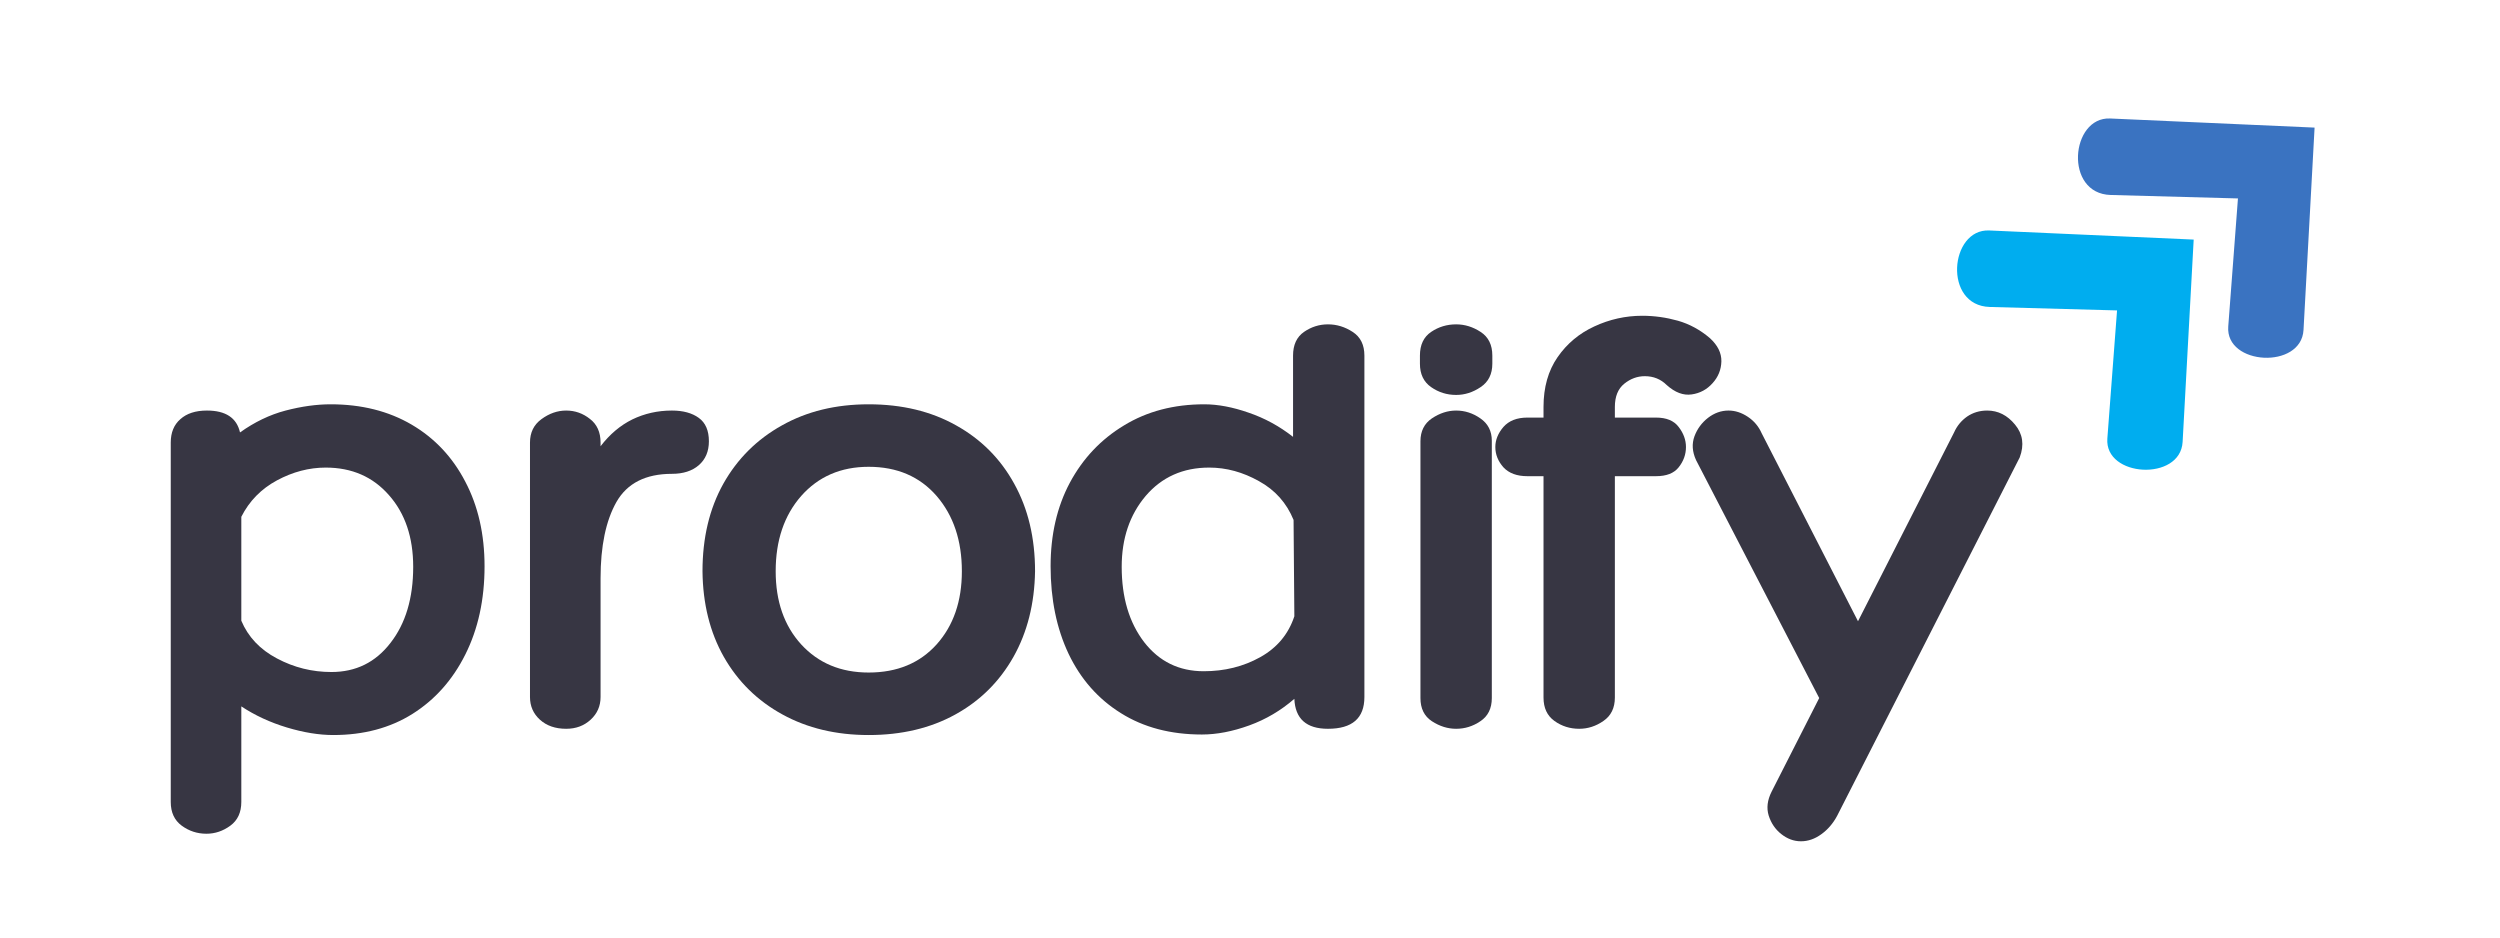 <svg xmlns="http://www.w3.org/2000/svg" xmlns:xlink="http://www.w3.org/1999/xlink" width="200" zoomAndPan="magnify" viewBox="0 0 150 56.25" height="75" preserveAspectRatio="xMidYMid meet" version="1.0"><defs><g/><clipPath id="6cc68bf7c9"><path d="M 117 13 L 132 13 L 132 29 L 117 29 Z M 117 13 " clip-rule="nonzero"/></clipPath><clipPath id="ad8ee352b6"><path d="M 114.457 16.047 L 124.785 6.5 L 138.852 21.719 L 128.523 31.266 Z M 114.457 16.047 " clip-rule="nonzero"/></clipPath><clipPath id="54f1f05cfd"><path d="M 114.457 16.047 L 124.785 6.5 L 138.852 21.719 L 128.523 31.266 Z M 114.457 16.047 " clip-rule="nonzero"/></clipPath><clipPath id="8a460740a9"><path d="M 124 7 L 139 7 L 139 22 L 124 22 Z M 124 7 " clip-rule="nonzero"/></clipPath><clipPath id="ff1d7cbd00"><path d="M 121.711 9.328 L 132.039 -0.219 L 146.105 15 L 135.777 24.547 Z M 121.711 9.328 " clip-rule="nonzero"/></clipPath><clipPath id="2552da2065"><path d="M 121.711 9.328 L 132.039 -0.219 L 146.105 15 L 135.777 24.547 Z M 121.711 9.328 " clip-rule="nonzero"/></clipPath></defs><g clip-path="url(#6cc68bf7c9)"><g clip-path="url(#ad8ee352b6)"><g clip-path="url(#54f1f05cfd)"><path fill="#00adef" d="M 131.621 14.375 L 119.352 13.828 C 116.98 13.723 116.578 18.34 119.387 18.418 L 127.023 18.625 L 126.441 26.309 C 126.262 28.645 130.824 28.895 130.957 26.516 Z M 131.621 14.375 " fill-opacity="1" fill-rule="nonzero"/></g></g></g><g clip-path="url(#8a460740a9)"><g clip-path="url(#ff1d7cbd00)"><g clip-path="url(#2552da2065)"><path fill="#3a73c1" d="M 138.875 7.656 L 126.605 7.109 C 124.234 7.008 123.832 11.621 126.641 11.699 L 134.277 11.906 L 133.695 19.59 C 133.516 21.93 138.078 22.176 138.211 19.797 Z M 138.875 7.656 " fill-opacity="1" fill-rule="nonzero"/></g></g></g><g fill="#373643" fill-opacity="1"><g transform="translate(8.37, 43.727)"><g><path d="M 11.469 -19.469 C 13.32 -19.469 14.941 -19.062 16.328 -18.25 C 17.711 -17.438 18.785 -16.297 19.547 -14.828 C 20.316 -13.367 20.703 -11.676 20.703 -9.75 C 20.703 -7.75 20.316 -5.984 19.547 -4.453 C 18.785 -2.93 17.727 -1.742 16.375 -0.891 C 15.031 -0.047 13.445 0.375 11.625 0.375 C 10.77 0.375 9.844 0.223 8.844 -0.078 C 7.844 -0.379 6.93 -0.801 6.109 -1.344 L 6.109 4.391 C 6.109 5.016 5.891 5.488 5.453 5.812 C 5.016 6.133 4.535 6.297 4.016 6.297 C 3.461 6.297 2.969 6.133 2.531 5.812 C 2.094 5.488 1.875 5.016 1.875 4.391 L 1.875 -17.172 C 1.875 -17.773 2.066 -18.242 2.453 -18.578 C 2.836 -18.922 3.367 -19.094 4.047 -19.094 C 5.172 -19.094 5.832 -18.656 6.031 -17.781 C 6.906 -18.406 7.816 -18.844 8.766 -19.094 C 9.723 -19.344 10.625 -19.469 11.469 -19.469 Z M 11.516 -3.406 C 12.984 -3.406 14.164 -3.988 15.062 -5.156 C 15.969 -6.32 16.422 -7.844 16.422 -9.719 C 16.422 -11.488 15.938 -12.922 14.969 -14.016 C 14.008 -15.117 12.742 -15.672 11.172 -15.672 C 10.172 -15.672 9.195 -15.414 8.25 -14.906 C 7.301 -14.395 6.586 -13.664 6.109 -12.719 L 6.109 -6.484 C 6.516 -5.516 7.227 -4.758 8.25 -4.219 C 9.27 -3.676 10.359 -3.406 11.516 -3.406 Z M 11.516 -3.406 "/></g></g></g><g fill="#373643" fill-opacity="1"><g transform="translate(30.19, 43.727)"><g><path d="M 10.125 -19.094 C 10.801 -19.094 11.336 -18.945 11.734 -18.656 C 12.141 -18.363 12.344 -17.895 12.344 -17.25 C 12.344 -16.645 12.141 -16.164 11.734 -15.812 C 11.336 -15.469 10.801 -15.297 10.125 -15.297 C 8.551 -15.297 7.441 -14.734 6.797 -13.609 C 6.16 -12.484 5.844 -10.957 5.844 -9.031 L 5.844 -1.906 C 5.844 -1.363 5.645 -0.91 5.25 -0.547 C 4.852 -0.18 4.363 0 3.781 0 C 3.133 0 2.609 -0.18 2.203 -0.547 C 1.805 -0.91 1.609 -1.363 1.609 -1.906 L 1.609 -17.172 C 1.609 -17.773 1.836 -18.242 2.297 -18.578 C 2.766 -18.922 3.258 -19.094 3.781 -19.094 C 4.312 -19.094 4.785 -18.926 5.203 -18.594 C 5.629 -18.27 5.844 -17.797 5.844 -17.172 L 5.844 -16.953 C 6.395 -17.672 7.031 -18.207 7.75 -18.562 C 8.477 -18.914 9.27 -19.094 10.125 -19.094 Z M 10.125 -19.094 "/></g></g></g><g fill="#373643" fill-opacity="1"><g transform="translate(41.4, 43.727)"><g><path d="M 10.719 -19.469 C 12.719 -19.469 14.469 -19.047 15.969 -18.203 C 17.469 -17.367 18.629 -16.203 19.453 -14.703 C 20.285 -13.203 20.703 -11.453 20.703 -9.453 C 20.672 -7.504 20.238 -5.789 19.406 -4.312 C 18.57 -2.832 17.41 -1.68 15.922 -0.859 C 14.43 -0.035 12.695 0.375 10.719 0.375 C 8.77 0.375 7.047 -0.035 5.547 -0.859 C 4.047 -1.68 2.875 -2.832 2.031 -4.312 C 1.195 -5.789 0.77 -7.504 0.75 -9.453 C 0.75 -11.453 1.164 -13.203 2 -14.703 C 2.844 -16.203 4.016 -17.367 5.516 -18.203 C 7.016 -19.047 8.75 -19.469 10.719 -19.469 Z M 10.719 -3.375 C 12.426 -3.375 13.785 -3.938 14.797 -5.062 C 15.805 -6.188 16.312 -7.648 16.312 -9.453 C 16.312 -11.297 15.805 -12.801 14.797 -13.969 C 13.785 -15.133 12.426 -15.719 10.719 -15.719 C 9.051 -15.719 7.703 -15.133 6.672 -13.969 C 5.648 -12.801 5.141 -11.297 5.141 -9.453 C 5.141 -7.648 5.648 -6.188 6.672 -5.062 C 7.703 -3.938 9.051 -3.375 10.719 -3.375 Z M 10.719 -3.375 "/></g></g></g><g fill="#373643" fill-opacity="1"><g transform="translate(62.208, 43.727)"><g><path d="M 17.469 -24.266 C 18 -24.266 18.492 -24.113 18.953 -23.812 C 19.422 -23.508 19.656 -23.035 19.656 -22.391 L 19.656 -1.906 C 19.656 -0.633 18.926 0 17.469 0 C 16.176 0 15.504 -0.598 15.453 -1.797 C 14.648 -1.098 13.75 -0.566 12.75 -0.203 C 11.75 0.16 10.801 0.344 9.906 0.344 C 8.031 0.344 6.41 -0.082 5.047 -0.938 C 3.68 -1.789 2.633 -2.977 1.906 -4.5 C 1.188 -6.02 0.828 -7.77 0.828 -9.75 C 0.828 -11.645 1.211 -13.316 1.984 -14.766 C 2.766 -16.223 3.848 -17.367 5.234 -18.203 C 6.617 -19.047 8.223 -19.469 10.047 -19.469 C 10.867 -19.469 11.754 -19.301 12.703 -18.969 C 13.66 -18.645 14.551 -18.16 15.375 -17.516 L 15.375 -22.391 C 15.375 -23.035 15.594 -23.508 16.031 -23.812 C 16.469 -24.113 16.945 -24.266 17.469 -24.266 Z M 10.016 -3.453 C 11.266 -3.453 12.395 -3.734 13.406 -4.297 C 14.414 -4.859 15.098 -5.676 15.453 -6.75 L 15.406 -12.531 C 14.988 -13.551 14.297 -14.328 13.328 -14.859 C 12.367 -15.398 11.375 -15.672 10.344 -15.672 C 8.77 -15.672 7.5 -15.102 6.531 -13.969 C 5.57 -12.832 5.094 -11.414 5.094 -9.719 C 5.094 -7.883 5.539 -6.379 6.438 -5.203 C 7.344 -4.035 8.535 -3.453 10.016 -3.453 Z M 10.016 -3.453 "/></g></g></g><g fill="#373643" fill-opacity="1"><g transform="translate(83.915, 43.727)"><g><path d="M 5.625 -21.906 C 5.625 -21.281 5.391 -20.812 4.922 -20.5 C 4.461 -20.188 3.973 -20.031 3.453 -20.031 C 2.898 -20.031 2.398 -20.188 1.953 -20.5 C 1.504 -20.812 1.281 -21.281 1.281 -21.906 L 1.281 -22.391 C 1.281 -23.035 1.504 -23.508 1.953 -23.812 C 2.398 -24.113 2.898 -24.266 3.453 -24.266 C 3.973 -24.266 4.461 -24.113 4.922 -23.812 C 5.391 -23.508 5.625 -23.035 5.625 -22.391 Z M 1.312 -17.25 C 1.312 -17.852 1.539 -18.312 2 -18.625 C 2.469 -18.938 2.953 -19.094 3.453 -19.094 C 3.973 -19.094 4.457 -18.938 4.906 -18.625 C 5.363 -18.312 5.594 -17.863 5.594 -17.281 L 5.594 -1.844 C 5.594 -1.219 5.363 -0.754 4.906 -0.453 C 4.457 -0.148 3.973 0 3.453 0 C 2.953 0 2.469 -0.148 2 -0.453 C 1.539 -0.754 1.312 -1.219 1.312 -1.844 Z M 1.312 -17.25 "/></g></g></g><g fill="#373643" fill-opacity="1"><g transform="translate(90.064, 43.727)"><g><path d="M 8.625 -21.156 C 8.176 -21.156 7.766 -21.004 7.391 -20.703 C 7.016 -20.398 6.828 -19.938 6.828 -19.312 L 6.828 -18.672 L 9.297 -18.672 C 9.922 -18.672 10.375 -18.484 10.656 -18.109 C 10.945 -17.734 11.094 -17.332 11.094 -16.906 C 11.094 -16.457 10.945 -16.051 10.656 -15.688 C 10.375 -15.332 9.922 -15.156 9.297 -15.156 L 6.828 -15.156 L 6.828 -1.875 C 6.828 -1.25 6.598 -0.781 6.141 -0.469 C 5.691 -0.156 5.207 0 4.688 0 C 4.133 0 3.641 -0.156 3.203 -0.469 C 2.766 -0.781 2.547 -1.25 2.547 -1.875 L 2.547 -15.156 L 1.578 -15.156 C 0.953 -15.156 0.473 -15.332 0.141 -15.688 C -0.18 -16.051 -0.344 -16.457 -0.344 -16.906 C -0.344 -17.332 -0.18 -17.734 0.141 -18.109 C 0.473 -18.484 0.953 -18.672 1.578 -18.672 L 2.547 -18.672 L 2.547 -19.312 C 2.547 -20.488 2.828 -21.484 3.391 -22.297 C 3.953 -23.109 4.688 -23.723 5.594 -24.141 C 6.508 -24.566 7.469 -24.781 8.469 -24.781 C 9.195 -24.781 9.91 -24.68 10.609 -24.484 C 11.305 -24.285 11.945 -23.938 12.531 -23.438 C 13 -23.008 13.227 -22.547 13.219 -22.047 C 13.207 -21.547 13.031 -21.109 12.688 -20.734 C 12.352 -20.359 11.938 -20.133 11.438 -20.062 C 10.938 -19.988 10.438 -20.176 9.938 -20.625 C 9.582 -20.977 9.145 -21.156 8.625 -21.156 Z M 8.625 -21.156 "/></g></g></g><g fill="#373643" fill-opacity="1"><g transform="translate(101.761, 43.727)"><g><path d="M 17.469 -19.094 C 18.125 -19.094 18.68 -18.812 19.141 -18.25 C 19.609 -17.688 19.703 -17.031 19.422 -16.281 L 8.469 5.219 C 8.219 5.688 7.898 6.055 7.516 6.328 C 7.129 6.609 6.723 6.75 6.297 6.75 C 5.867 6.75 5.473 6.602 5.109 6.312 C 4.754 6.031 4.504 5.66 4.359 5.203 C 4.223 4.754 4.281 4.281 4.531 3.781 L 7.391 -1.844 L 0 -16.125 C -0.227 -16.625 -0.258 -17.098 -0.094 -17.547 C 0.07 -17.992 0.344 -18.363 0.719 -18.656 C 1.094 -18.945 1.504 -19.094 1.953 -19.094 C 2.348 -19.094 2.734 -18.969 3.109 -18.719 C 3.484 -18.469 3.758 -18.141 3.938 -17.734 L 9.719 -6.453 L 15.484 -17.781 C 15.66 -18.176 15.922 -18.492 16.266 -18.734 C 16.617 -18.973 17.02 -19.094 17.469 -19.094 Z M 17.469 -19.094 "/></g></g></g></svg>